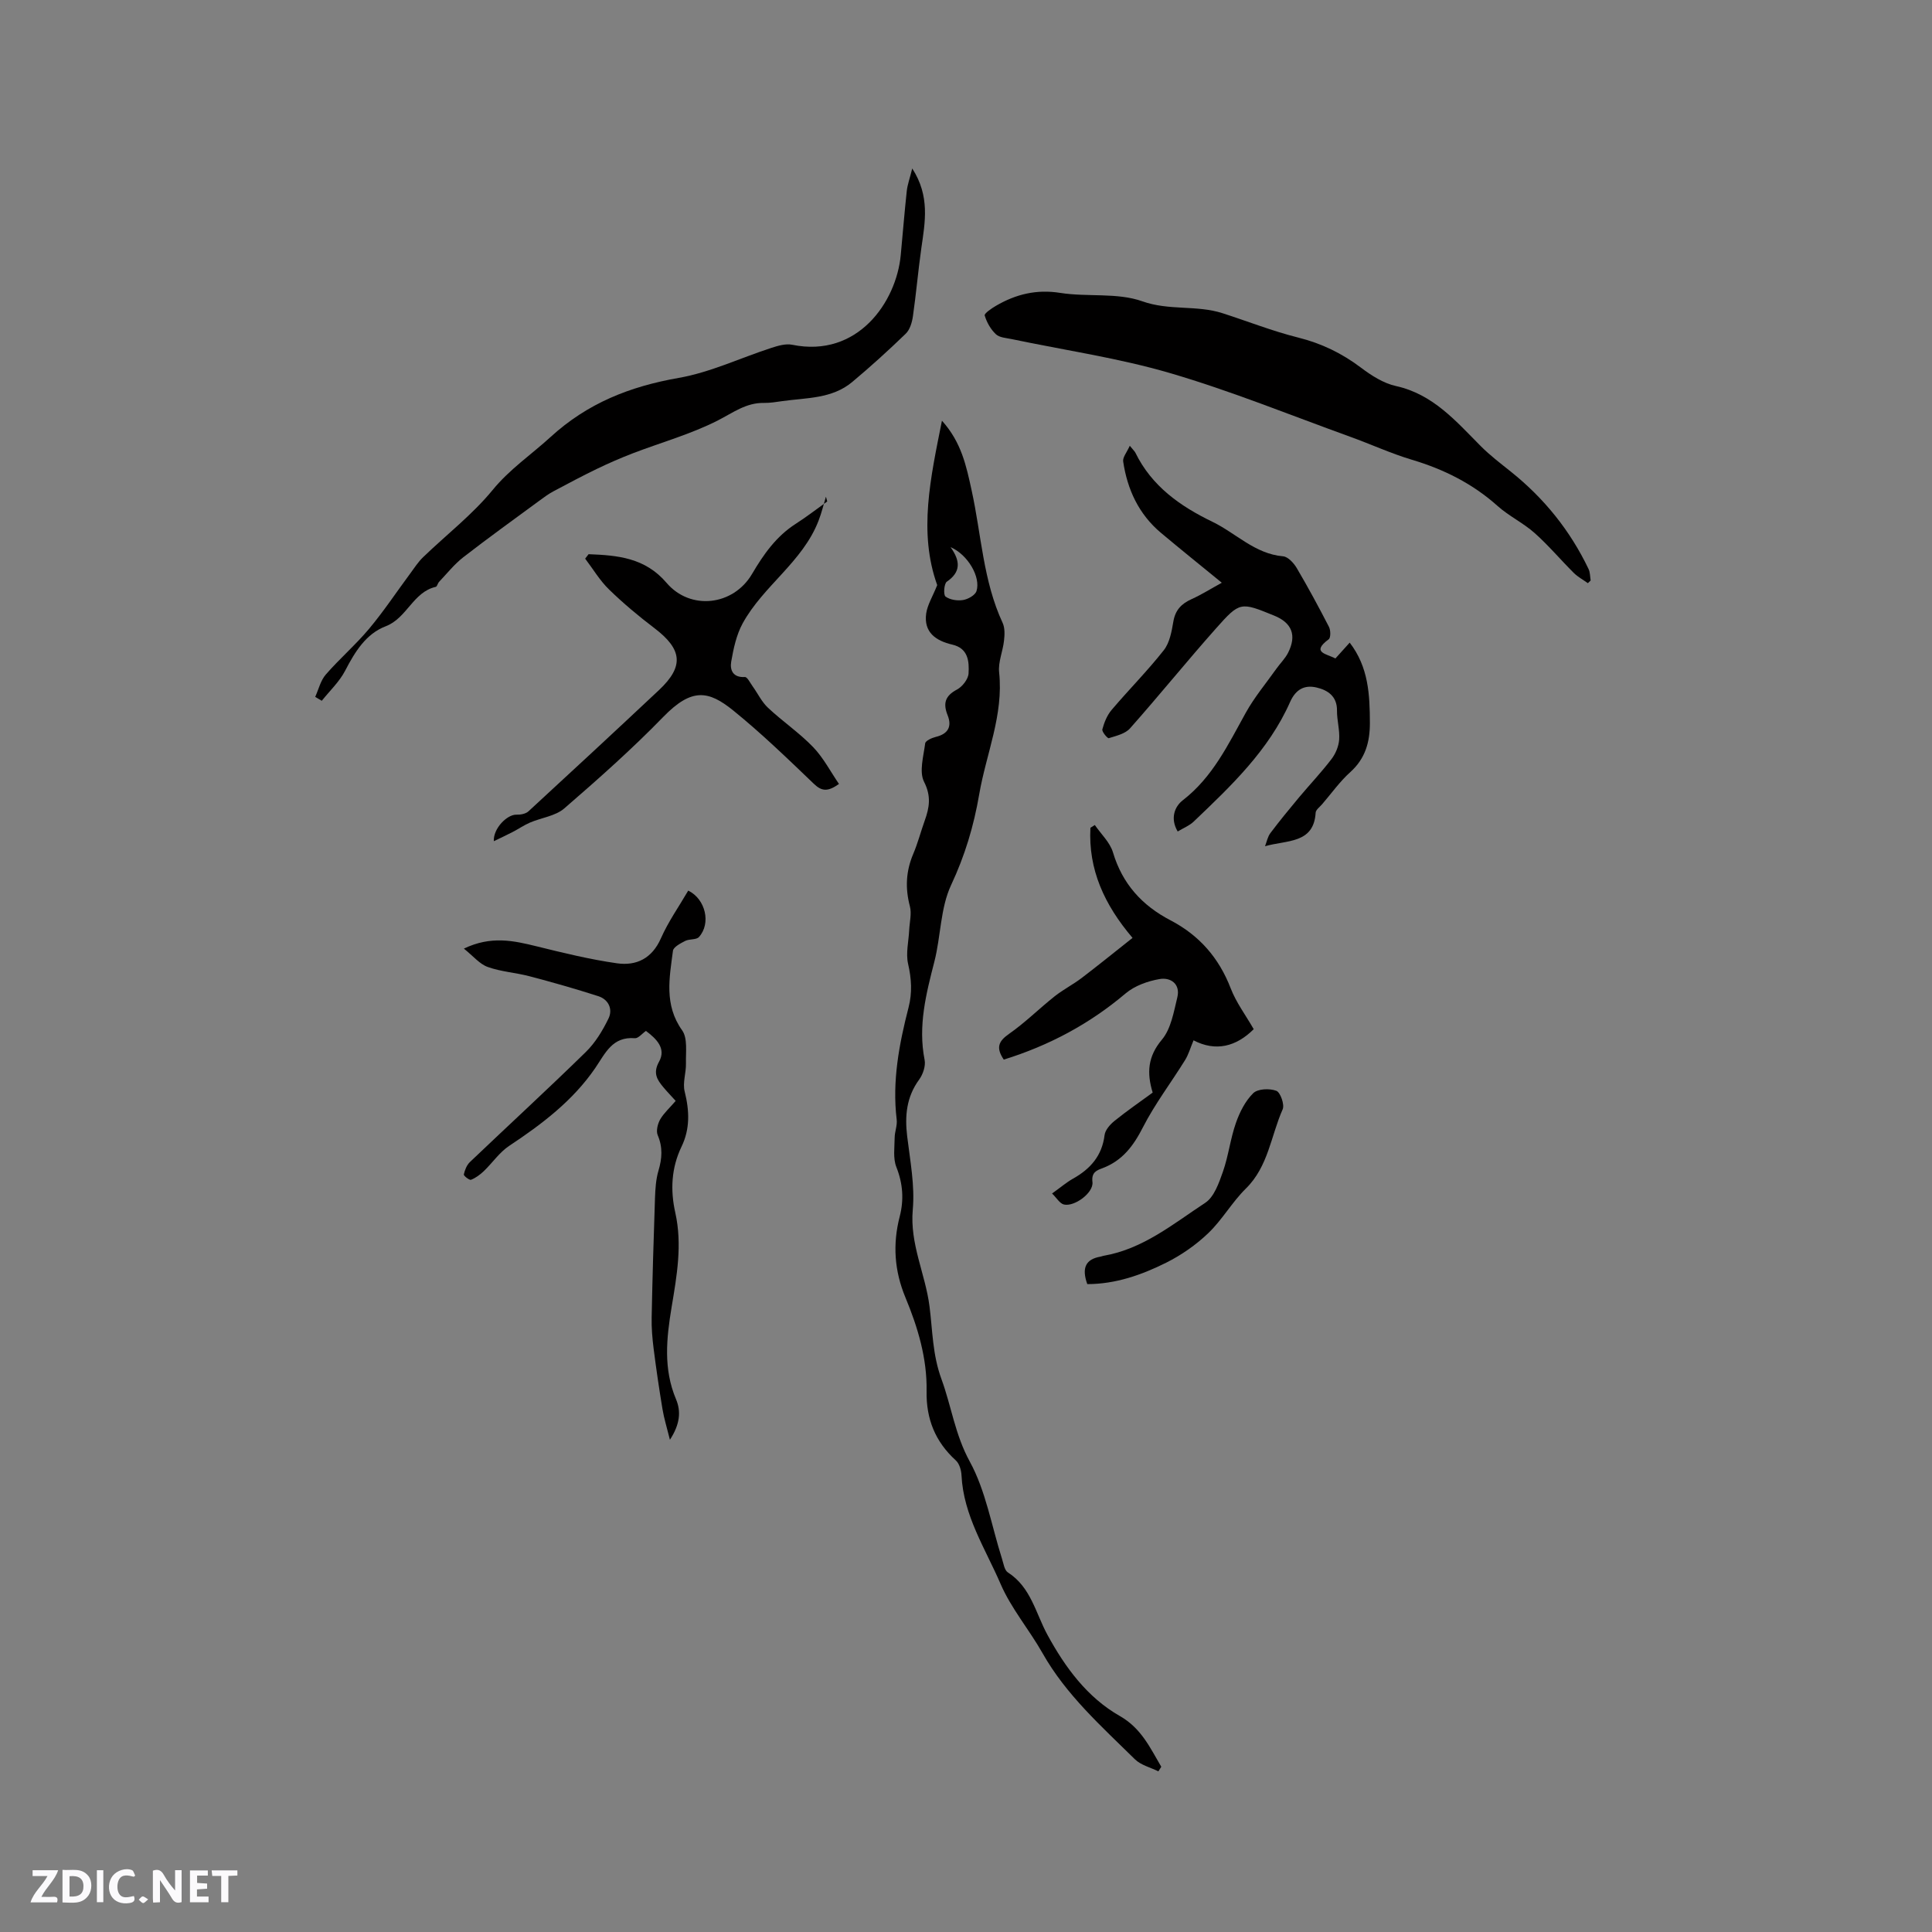 <svg enable-background="new 0 0 400 400" viewBox="0 0 400 400" xmlns="http://www.w3.org/2000/svg"><rect x="0" y="0" width="400" height="400" fill="#808080" stroke="none"/><g fill="#fbfafc"><path d="m37.59 393.81c-.92.31-1.52.05-2-.78-.7-1.2-1.52-2.34-2.47-3.78v4.59c-.55.03-.95.05-1.41.07-.03-.37-.06-.64-.06-.91 0-1.91 0-3.81 0-5.7 1.13-.41 1.77-.03 2.29.91.62 1.11 1.38 2.14 2.31 3.19v-4.2h1.35v6.61z"/><path d="m12.94 393.88v-6.75c1.9.19 3.93-.54 5.37 1.29.8 1.01.78 2.88.03 3.97-1.37 1.97-3.4 1.51-5.4 1.49m1.45-1.22c2.04.12 2.92-.58 2.89-2.21-.03-1.51-.98-2.19-2.89-2z"/><path d="m11.81 393.87h-5.49c.68-2.18 2.47-3.48 3.51-5.45h-3.08v-1.21h5.29c-.71 2.13-2.44 3.48-3.47 5.51.86 0 1.63.04 2.39-.01.79-.05 1.14.21.85 1.16"/><path d="m39.33 393.86v-6.61h3.7v1.07h-2.22v1.52c.68.04 1.34.09 2.07.13v1.07c-.72.05-1.38.09-2.1.14v1.48h2.4v1.19h-3.85z"/><path d="m27.71 388.56c-1.15-.3-2.46-.61-3.1.64-.37.73-.41 1.93-.06 2.67.63 1.35 1.99.93 3.17.68.35.94-.01 1.32-.93 1.46-1.62.25-3.05-.27-3.76-1.48-.73-1.24-.6-3.03.31-4.17.88-1.11 2.71-1.7 4-1.16.32.13.44.74.65 1.12-.1.08-.19.16-.28.24"/><path d="m49.15 387.24v1.07c-.59.02-1.17.05-1.87.08v5.44h-1.48v-5.44h-1.85c-.05-.4-.08-.73-.13-1.15z"/><path d="m20.06 387.21h1.33v6.62h-1.33z"/><path d="m30.68 393.25c-.49.38-.8.79-1.05.76-.32-.05-.6-.45-.9-.7.26-.24.51-.64.8-.67.29-.04.62.3 1.15.61"/></g><path d="m194.04 121.14c-3.92-10.94-1.39-22.17.98-34.04 4.05 4.5 5.04 9.37 6.15 14.45 2.01 9.15 2.37 18.71 6.41 27.4.49 1.06.43 2.47.29 3.69-.24 2.21-1.24 4.44-1.01 6.57.94 8.85-2.68 16.83-4.12 25.22-1.14 6.64-2.96 12.69-5.82 18.8-2.24 4.78-2.12 10.61-3.47 15.87-1.72 6.7-3.41 13.31-2.02 20.33.25 1.26-.34 3.01-1.14 4.1-2.62 3.59-2.98 7.48-2.47 11.72.61 5.05 1.61 10.2 1.16 15.19-.64 7.11 2.6 13.29 3.46 19.99.65 5.05.6 9.98 2.49 15.13 2.04 5.57 2.8 11.46 5.84 17.02 3.34 6.1 4.53 13.38 6.68 20.14.32.99.5 2.38 1.23 2.84 4.78 3.07 5.74 8.44 8.19 12.93 3.68 6.75 8.23 12.95 14.99 16.8 4.44 2.53 6.26 6.58 8.57 10.5-.2.32-.4.63-.6.95-1.63-.81-3.61-1.28-4.85-2.49-6.93-6.83-14.25-13.33-19.14-21.99-2.75-4.86-6.49-9.25-8.68-14.32-3.14-7.29-7.69-14.16-8.09-22.49-.05-1.06-.44-2.42-1.18-3.09-4.26-3.88-6.15-8.57-6.05-14.34.12-6.77-1.81-13.2-4.38-19.39-2.29-5.51-2.67-11.03-1.18-16.78.89-3.45.66-6.8-.7-10.23-.71-1.79-.37-4.03-.35-6.07.01-1.25.57-2.54.42-3.75-.96-7.94.5-15.62 2.46-23.23.79-3.07.6-5.94-.1-9.02-.5-2.2.12-4.66.23-7.01.08-1.64.54-3.39.14-4.91-.99-3.75-.82-7.26.69-10.82.95-2.23 1.56-4.61 2.38-6.9.97-2.7 1.39-5.05-.13-8.04-1.06-2.1-.11-5.3.23-7.97.07-.54 1.37-1.13 2.19-1.33 2.54-.61 3.39-2.13 2.46-4.47-.98-2.45-.55-4.02 1.92-5.33 1.12-.59 2.35-2.16 2.41-3.35.14-2.47-.05-5.19-3.37-5.96-3.4-.79-5.95-2.54-5.4-6.46.27-1.82 1.35-3.52 2.28-5.86zm2.76-7.86c2.1 2.92 2.11 5.18-.77 7.15-.58.4-.74 2.73-.27 3.08.91.68 2.45.91 3.63.72 1.03-.17 2.5-.99 2.78-1.85.93-2.89-1.79-7.56-5.37-9.1z" fill="#010000"/><path d="m328.75 120.74c-.97-.7-2.06-1.28-2.9-2.11-2.74-2.72-5.24-5.71-8.12-8.27-2.36-2.1-5.33-3.51-7.68-5.61-5.17-4.62-11.11-7.59-17.72-9.56-4.35-1.3-8.5-3.22-12.78-4.76-12.39-4.48-24.63-9.47-37.25-13.17-10.71-3.14-21.87-4.75-32.83-7.05-1.13-.24-2.53-.3-3.28-1.01-1.08-1.01-1.9-2.47-2.32-3.89-.12-.41 1.43-1.47 2.34-2 4.12-2.4 8.39-3.45 13.3-2.67 5.63.89 11.78-.11 16.99 1.74 5.57 1.98 11.23.74 16.59 2.46 5.23 1.68 10.37 3.72 15.69 5.05 4.84 1.21 9.06 3.26 13.02 6.25 2.15 1.62 4.63 3.21 7.2 3.78 7.7 1.7 12.43 7.27 17.57 12.44 1.91 1.92 4.1 3.58 6.22 5.28 6.9 5.51 12.29 12.2 16.1 20.16.34.7.3 1.58.44 2.38-.2.18-.39.37-.58.56z" fill="#010000"/><path d="m188.87 34.88c3.7 5.73 2.66 11.08 1.89 16.44-.67 4.71-1.07 9.45-1.75 14.16-.18 1.26-.62 2.77-1.49 3.61-3.57 3.46-7.27 6.81-11.08 10-4.18 3.5-9.49 3.25-14.49 3.96-1.26.18-2.53.39-3.79.37-3.7-.06-6.4 2.03-9.52 3.62-5.59 2.85-11.75 4.56-17.65 6.82-2.52.97-5.01 2.06-7.44 3.23-3.01 1.46-5.97 3.03-8.93 4.61-1.02.54-1.96 1.23-2.89 1.92-5.29 3.89-10.62 7.72-15.81 11.75-1.86 1.45-3.37 3.36-5.01 5.09-.29.3-.4.97-.69 1.04-4.72 1.08-5.95 6.47-10.36 8.16-4.1 1.57-6.37 5.29-8.38 9.16-1.19 2.31-3.21 4.2-4.86 6.27-.45-.27-.91-.54-1.36-.81.71-1.56 1.11-3.38 2.19-4.62 2.85-3.28 6.17-6.14 8.96-9.47 3.03-3.62 5.65-7.58 8.47-11.38.87-1.18 1.68-2.45 2.73-3.46 4.81-4.64 10.19-8.79 14.39-13.91 3.54-4.32 7.98-7.3 11.95-10.93 7.71-7.06 16.48-10.5 26.57-12.27 6.57-1.15 12.81-4.15 19.23-6.23 1.36-.44 2.94-.9 4.27-.63 13.56 2.77 21.56-8.86 22.47-18.57.42-4.43.77-8.87 1.25-13.29.15-1.33.63-2.61 1.13-4.64z" fill="#010000"/><path d="m276.48 136.33c1.08-1.2 1.92-2.13 2.96-3.28 3.91 5.07 4.16 10.8 4.18 16.61.01 3.95-.93 7.38-4.04 10.18-2.19 1.97-3.93 4.44-5.87 6.69-.48.56-1.29 1.13-1.32 1.74-.39 6.46-5.98 5.63-10.48 6.93.36-.92.54-1.97 1.12-2.73 1.89-2.51 3.89-4.95 5.91-7.37 2.23-2.66 4.63-5.19 6.73-7.94.86-1.12 1.49-2.65 1.59-4.04.14-1.98-.47-4-.45-6.01.03-2.98-1.94-4.23-4.23-4.77-2.45-.58-4.3.34-5.48 3-4.43 10.01-12.23 17.39-19.97 24.77-.88.84-2.1 1.31-3.3 2.04-1.59-2.68-.65-5.15 1.05-6.46 6.21-4.8 9.41-11.58 13.06-18.15 1.78-3.2 4.18-6.07 6.31-9.07.79-1.12 1.82-2.11 2.43-3.31 1.83-3.62.81-6.21-2.89-7.71-6.94-2.82-7.07-2.93-12.05 2.68-6.03 6.79-11.75 13.87-17.78 20.67-.99 1.12-2.86 1.55-4.4 2.03-.26.08-1.46-1.34-1.33-1.83.38-1.42.98-2.91 1.92-4.02 3.54-4.17 7.42-8.07 10.8-12.36 1.22-1.55 1.63-3.88 1.98-5.93.4-2.38 1.66-3.69 3.76-4.64 2.09-.94 4.04-2.18 6.27-3.4-4.47-3.66-8.57-6.95-12.6-10.33-4.59-3.86-6.96-8.97-7.82-14.79-.12-.85.74-1.84 1.37-3.24.77.94 1.02 1.16 1.16 1.44 3.38 6.93 9.28 11.08 15.95 14.3 4.88 2.36 8.79 6.65 14.64 7.15 1.01.09 2.2 1.39 2.81 2.42 2.35 3.99 4.56 8.07 6.68 12.19.36.7.38 2.25-.06 2.57-3.73 2.76-.41 2.99 1.39 3.97z" fill="#010000"/><path d="m139.89 227.93c-.99-1.1-1.8-1.93-2.54-2.82-1.32-1.58-2.21-2.94-.89-5.32 1.5-2.7-.54-4.72-2.73-6.35-.8.56-1.59 1.57-2.29 1.51-4.68-.38-6.11 3.12-8.21 6.19-4.63 6.76-11.04 11.61-17.81 16.1-2.02 1.34-3.47 3.52-5.25 5.23-.77.73-1.68 1.41-2.65 1.79-.33.13-1.55-.83-1.49-1.1.2-.91.6-1.94 1.26-2.57 7.98-7.61 16.11-15.07 23.99-22.78 1.97-1.92 3.49-4.44 4.7-6.93.93-1.9.05-3.93-2.1-4.63-4.71-1.52-9.47-2.87-14.26-4.13-2.85-.75-5.88-.93-8.64-1.92-1.68-.6-2.99-2.24-4.94-3.8 5.62-2.7 10.28-1.65 15.04-.48 5.51 1.36 11.05 2.72 16.66 3.52 4.02.57 7.26-1 9.1-5.18 1.52-3.45 3.75-6.6 5.65-9.87 3.6 1.75 4.76 6.81 2.22 9.61-.56.62-1.98.36-2.85.81-.97.5-2.42 1.25-2.53 2.03-.73 5.6-1.87 11.19 1.9 16.48 1.17 1.64.73 4.52.79 6.84.05 1.94-.72 4.01-.27 5.81.99 3.96 1.15 7.72-.65 11.44-2.12 4.4-2.33 9.01-1.29 13.65 1.48 6.61.32 13.09-.76 19.56-1.07 6.45-1.74 12.78.91 19.07 1.06 2.51.85 5.15-1.26 8.4-.65-2.62-1.23-4.46-1.54-6.35-.69-4.15-1.3-8.31-1.83-12.48-.27-2.15-.46-4.34-.41-6.5.16-8.25.41-16.51.69-24.76.07-1.89.19-3.84.72-5.63.75-2.53.91-4.84-.16-7.35-.37-.88 0-2.36.53-3.29.78-1.32 2.01-2.41 3.19-3.8z" fill="#010000"/><path d="m121.86 114.74c5.98.23 11.69.71 16.14 5.93 4.93 5.78 13.82 4.75 17.69-1.82 2.39-4.06 5-7.8 9.06-10.4 2.24-1.43 4.35-3.08 6.52-4.63-.09-.33-.18-.65-.27-.98-.5 1.66-.9 3.36-1.53 4.97-3.29 8.54-11.46 13.48-15.72 21.27-1.29 2.37-1.89 5.2-2.36 7.9-.3 1.73.34 3.34 2.83 3.19.5-.03 1.1 1.23 1.61 1.93 1.07 1.49 1.88 3.23 3.19 4.45 3.01 2.82 6.48 5.17 9.33 8.13 2.12 2.2 3.58 5.04 5.35 7.63-2.34 1.67-3.6 1.52-5.23-.06-5.42-5.2-10.84-10.44-16.67-15.16-5.09-4.11-8.55-4.76-14.47 1.33-6.48 6.67-13.47 12.87-20.51 18.96-1.83 1.58-4.72 1.91-7.08 2.92-1.23.53-2.36 1.31-3.55 1.93-1.23.64-2.49 1.22-3.95 1.93-.14-2.66 2.77-5.55 4.68-5.49.84.03 1.93-.17 2.5-.7 9.04-8.32 18.05-16.68 27.01-25.09 5.23-4.92 4.85-8.42-.93-12.82-3.28-2.49-6.47-5.16-9.42-8.03-1.9-1.85-3.3-4.23-4.93-6.37.23-.3.47-.61.71-.92z" fill="#010000"/><path d="m217.82 247.1c1.88-1.35 3.02-2.33 4.3-3.05 3.6-2.01 6.04-4.73 6.57-9.04.13-1.07 1.16-2.22 2.08-2.96 2.54-2.05 5.24-3.91 7.88-5.84-1.25-4.09-1.02-7.47 1.91-10.96 1.88-2.24 2.45-5.72 3.19-8.75.68-2.77-1.37-4.19-3.65-3.8-2.47.42-5.18 1.39-7.06 2.98-7.48 6.33-15.85 10.79-25.22 13.7-1.63-2.42-1.15-3.77 1.08-5.32 3.34-2.33 6.26-5.25 9.46-7.79 1.76-1.39 3.8-2.43 5.59-3.79 3.54-2.7 7-5.51 10.53-8.3-5.84-6.87-9.18-14.15-8.72-22.8.3-.19.61-.38.91-.57 1.29 1.88 3.14 3.59 3.76 5.67 1.94 6.51 6.02 10.99 11.89 14.05 5.97 3.11 10.05 7.78 12.49 14.11 1.12 2.91 3.07 5.5 4.76 8.44-3.63 3.61-7.85 4.71-12.46 2.31-.66 1.57-1.04 2.95-1.76 4.1-2.88 4.65-6.23 9.04-8.71 13.89-1.97 3.86-4.25 6.92-8.38 8.48-1.15.43-2.33.82-2.08 2.87.27 2.21-3.71 5.16-5.91 4.65-.86-.21-1.5-1.36-2.45-2.28z" fill="#010000"/><path d="m225.11 265.86c-1.2-3.36-.34-5.16 2.75-5.69.21-.04.4-.13.61-.17 8.18-1.4 14.44-6.62 21.06-10.97 1.85-1.22 2.84-4.11 3.66-6.43 1.15-3.28 1.54-6.82 2.69-10.1.78-2.23 1.94-4.55 3.59-6.17.94-.92 3.38-1.02 4.78-.49.85.32 1.74 2.87 1.31 3.84-2.44 5.5-2.97 11.84-7.62 16.4-2.85 2.8-4.88 6.45-7.76 9.21-2.54 2.44-5.57 4.55-8.72 6.13-5.1 2.54-10.48 4.44-16.35 4.44z" fill="#010000"/></svg>